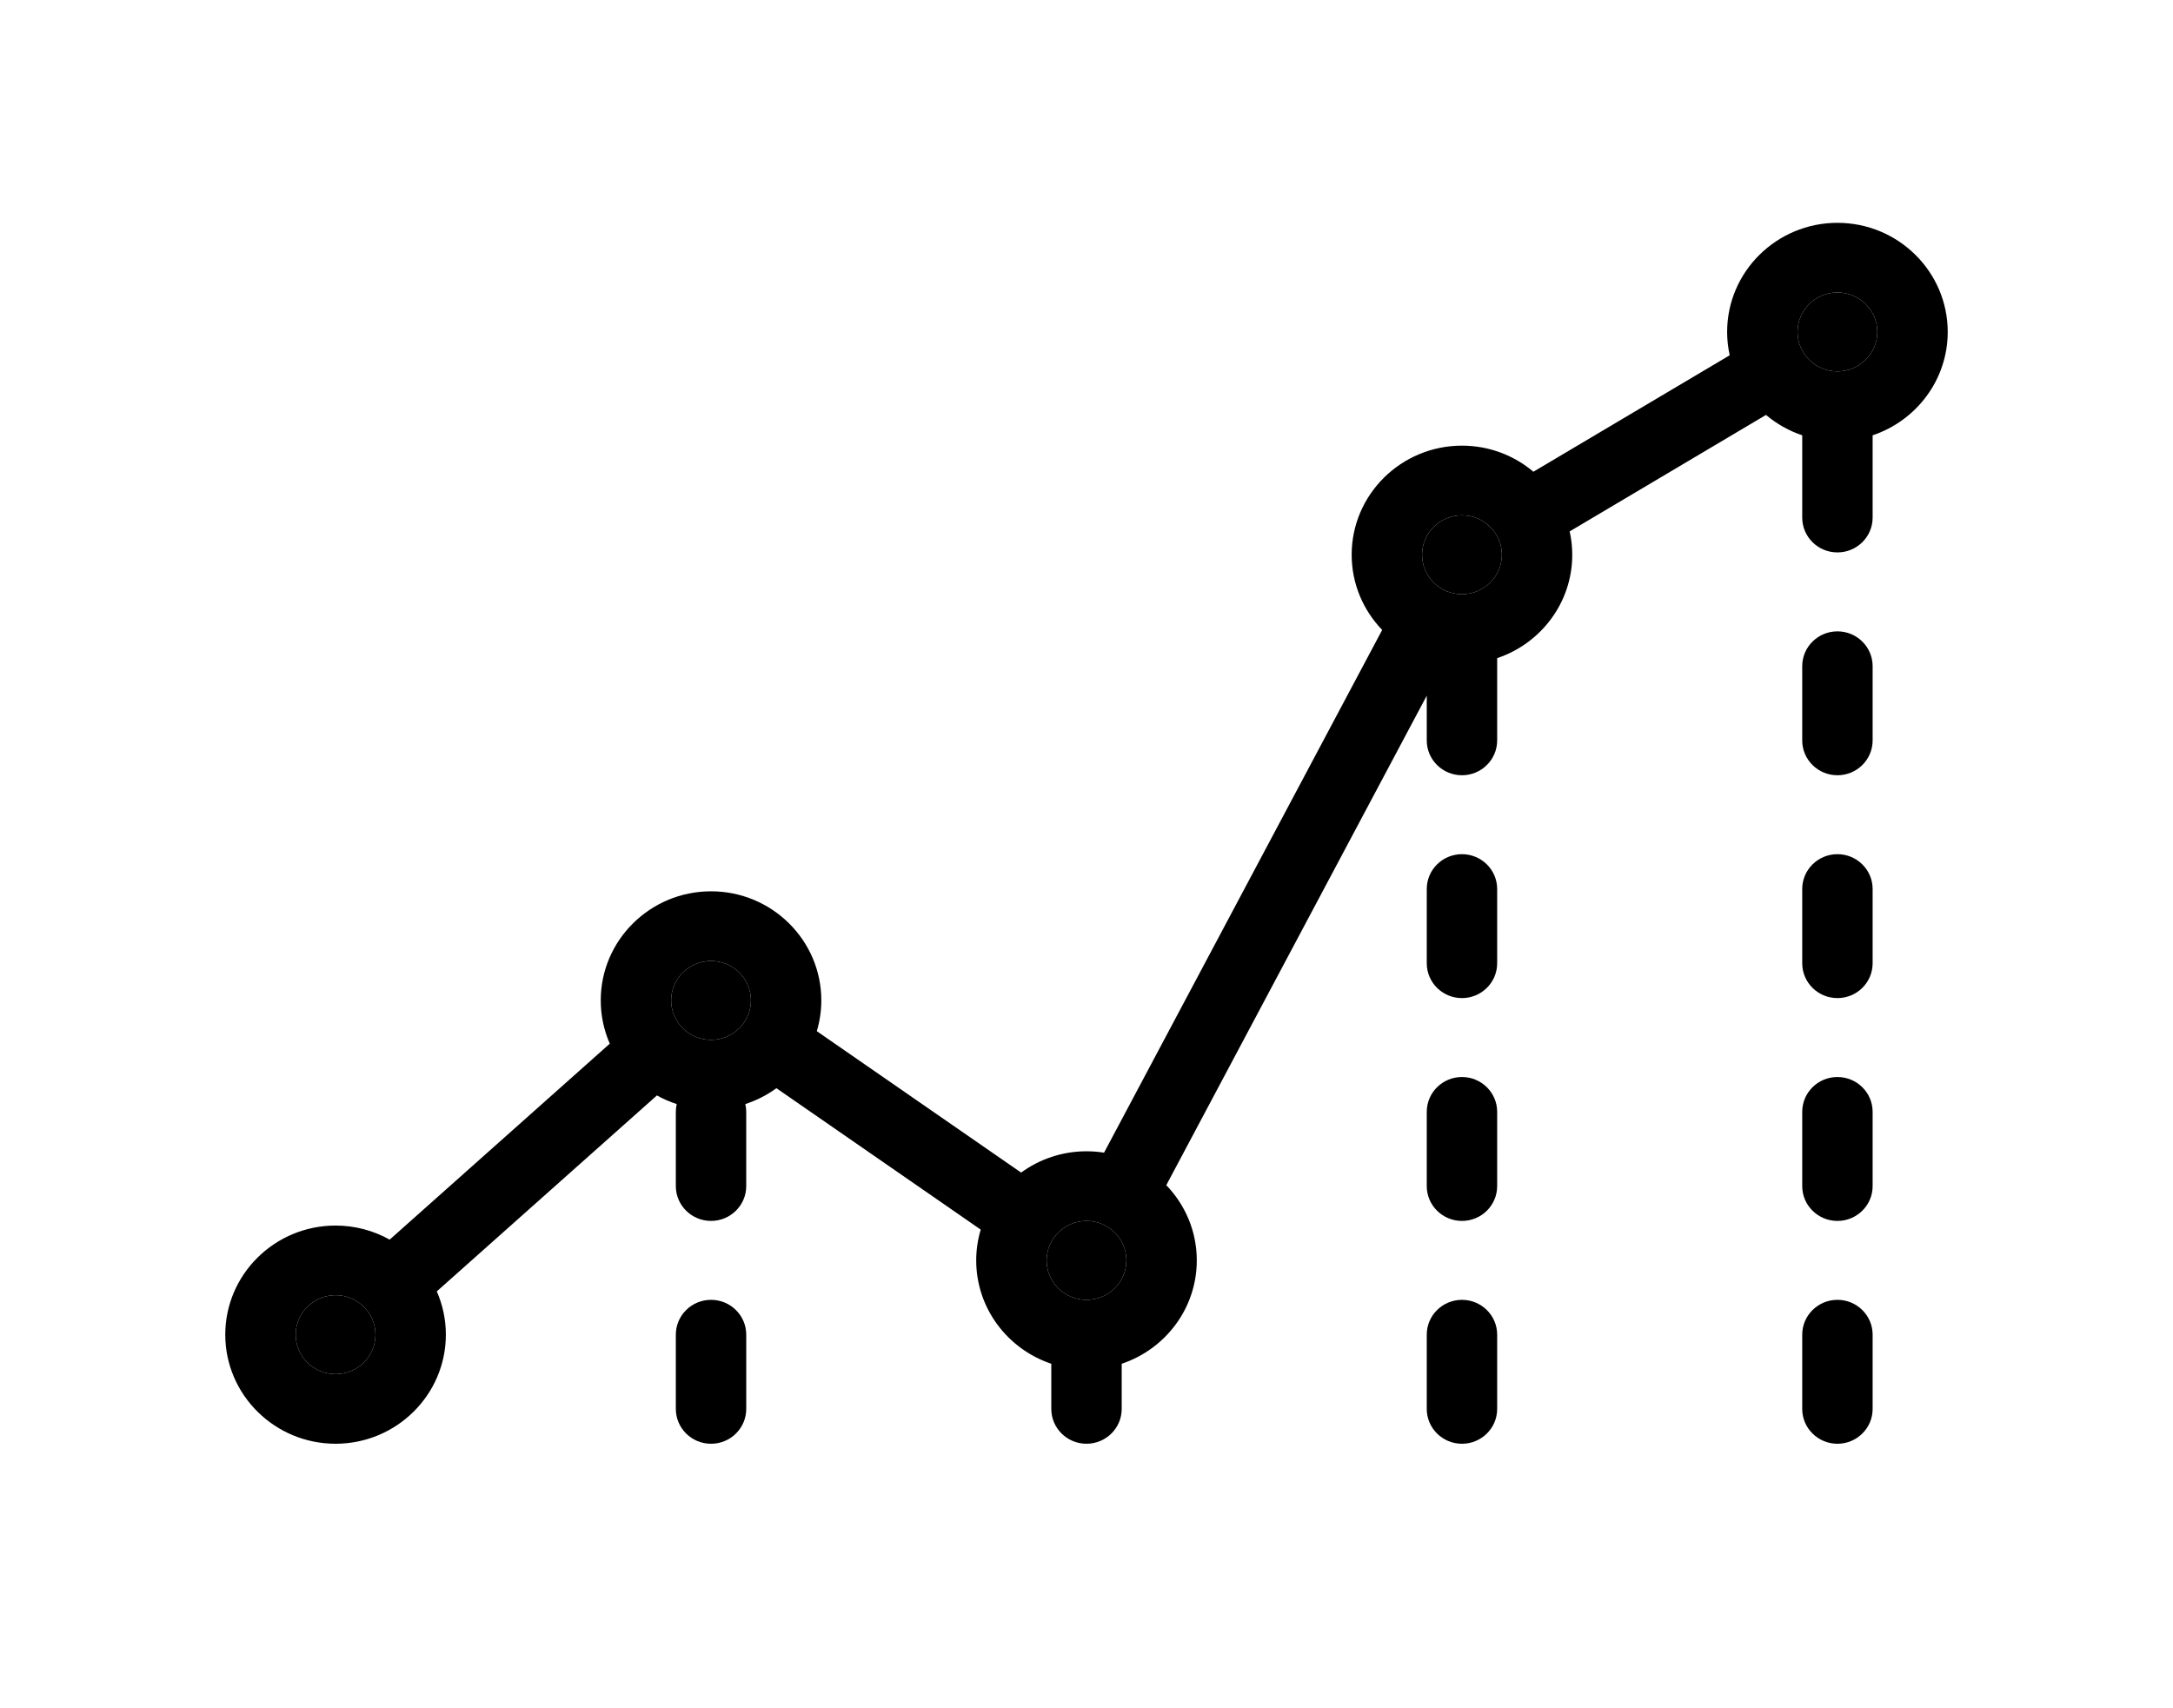 <svg width="360" height="283" viewBox="0 0 360 283" fill="none" xmlns="http://www.w3.org/2000/svg">
<path d="M304.406 48.452C308.053 48.452 311.015 51.382 311.015 54.989C311.015 58.596 308.052 61.525 304.406 61.525C300.76 61.525 297.797 58.595 297.797 54.989C297.797 51.382 300.759 48.452 304.406 48.452Z" fill="black"/>
<path d="M242.203 85.368C245.85 85.368 248.812 88.298 248.812 91.904C248.812 95.511 245.849 98.441 242.203 98.441C238.557 98.441 235.594 95.511 235.594 91.904C235.594 88.298 238.556 85.368 242.203 85.368Z" fill="black"/>
<path d="M180 202.267C183.647 202.267 186.609 205.198 186.609 208.804C186.609 212.411 183.646 215.341 180 215.341C176.353 215.341 173.391 212.411 173.391 208.804C173.391 205.198 176.353 202.267 180 202.267Z" fill="black"/>
<path d="M117.797 159.199C121.444 159.199 124.406 162.129 124.406 165.736C124.406 169.342 121.443 172.273 117.797 172.273C114.15 172.273 111.188 169.342 111.188 165.736C111.188 162.129 114.15 159.199 117.797 159.199Z" fill="black"/>
<path d="M322.678 54.989C322.678 62.941 317.461 69.701 310.238 72.116V85.751C310.238 88.935 307.625 91.519 304.406 91.519C301.187 91.519 298.574 88.935 298.574 85.751V72.116C296.351 71.369 294.321 70.216 292.571 68.74L260.047 88.036C260.327 89.282 260.475 90.573 260.475 91.904C260.475 99.856 255.258 106.616 248.035 109.031V122.667C248.035 125.85 245.422 128.435 242.203 128.435C238.984 128.435 236.371 125.85 236.371 122.667V115.245L193.218 196.344C196.344 199.59 198.272 203.973 198.272 208.803C198.272 216.755 193.055 223.515 185.832 225.93V233.413C185.832 236.597 183.219 239.181 180 239.181C176.781 239.181 174.168 236.597 174.168 233.413V225.93C166.945 223.515 161.728 216.755 161.728 208.803C161.728 207.034 161.993 205.327 162.474 203.704L128.628 180.278C127.081 181.408 125.346 182.3 123.48 182.908C123.574 183.324 123.628 183.754 123.628 184.193V196.498C123.628 199.682 121.015 202.266 117.796 202.266C114.578 202.266 111.965 199.682 111.965 196.498V184.193C111.965 183.754 112.019 183.324 112.113 182.908C110.969 182.539 109.866 182.055 108.831 181.477L72.364 213.94C73.329 216.14 73.865 218.563 73.865 221.108C73.865 231.075 65.67 239.181 55.593 239.181C45.516 239.181 37.321 231.075 37.321 221.108C37.321 211.141 45.516 203.035 55.593 203.035C58.85 203.035 61.907 203.888 64.557 205.365L101.024 172.902C100.06 170.703 99.524 168.28 99.524 165.734C99.524 155.767 107.719 147.661 117.796 147.661C127.872 147.661 136.068 155.767 136.068 165.734C136.068 167.503 135.803 169.211 135.322 170.833L169.168 194.259C172.2 192.045 175.948 190.73 179.999 190.73C180.987 190.73 181.959 190.806 182.907 190.96L228.984 104.362C225.858 101.116 223.93 96.733 223.93 91.903C223.93 81.936 232.125 73.83 242.202 73.83C246.712 73.83 250.849 75.46 254.037 78.152L286.561 58.856C286.281 57.61 286.133 56.318 286.133 54.988C286.133 45.021 294.328 36.915 304.405 36.915C314.482 36.915 322.678 45.021 322.678 54.989ZM311.015 54.989C311.015 51.381 308.052 48.452 304.406 48.452C300.76 48.452 297.797 51.382 297.797 54.989C297.797 58.596 300.76 61.525 304.406 61.525C308.052 61.525 311.015 58.596 311.015 54.989ZM248.812 91.904C248.812 88.297 245.849 85.368 242.203 85.368C238.557 85.368 235.594 88.298 235.594 91.904C235.594 95.511 238.557 98.441 242.203 98.441C245.849 98.441 248.812 95.512 248.812 91.904ZM186.609 208.804C186.609 205.197 183.646 202.267 180 202.267C176.353 202.267 173.391 205.198 173.391 208.804C173.391 212.411 176.354 215.341 180 215.341C183.647 215.341 186.609 212.411 186.609 208.804ZM124.406 165.736C124.406 162.129 121.443 159.199 117.797 159.199C114.15 159.199 111.188 162.129 111.188 165.736C111.188 169.342 114.151 172.273 117.797 172.273C121.444 172.273 124.406 169.343 124.406 165.736ZM62.203 221.109C62.203 217.502 59.24 214.572 55.594 214.572C51.948 214.572 48.985 217.503 48.985 221.109C48.985 224.716 51.948 227.646 55.594 227.646C59.24 227.646 62.203 224.716 62.203 221.109Z" fill="black"/>
<path d="M310.238 221.109V233.414C310.238 236.598 307.625 239.183 304.406 239.183C301.187 239.183 298.574 236.598 298.574 233.414V221.109C298.574 217.925 301.187 215.341 304.406 215.341C307.625 215.341 310.238 217.925 310.238 221.109Z" fill="black"/>
<path d="M310.238 184.194V196.499C310.238 199.683 307.625 202.267 304.406 202.267C301.187 202.267 298.574 199.683 298.574 196.499V184.194C298.574 181.01 301.187 178.426 304.406 178.426C307.625 178.426 310.238 181.01 310.238 184.194Z" fill="black"/>
<path d="M310.238 147.278V159.583C310.238 162.767 307.625 165.351 304.406 165.351C301.187 165.351 298.574 162.767 298.574 159.583V147.278C298.574 144.094 301.187 141.51 304.406 141.51C307.625 141.51 310.238 144.094 310.238 147.278Z" fill="black"/>
<path d="M310.238 110.362V122.667C310.238 125.851 307.625 128.435 304.406 128.435C301.187 128.435 298.574 125.851 298.574 122.667V110.362C298.574 107.178 301.187 104.594 304.406 104.594C307.625 104.594 310.238 107.178 310.238 110.362Z" fill="black"/>
<path d="M248.035 221.109V233.414C248.035 236.598 245.422 239.183 242.203 239.183C238.984 239.183 236.371 236.598 236.371 233.414V221.109C236.371 217.925 238.984 215.341 242.203 215.341C245.422 215.341 248.035 217.925 248.035 221.109Z" fill="black"/>
<path d="M248.035 184.194V196.499C248.035 199.683 245.422 202.267 242.203 202.267C238.984 202.267 236.371 199.683 236.371 196.499V184.194C236.371 181.01 238.984 178.426 242.203 178.426C245.422 178.426 248.035 181.01 248.035 184.194Z" fill="black"/>
<path d="M248.035 147.278V159.583C248.035 162.767 245.422 165.351 242.203 165.351C238.984 165.351 236.371 162.767 236.371 159.583V147.278C236.371 144.094 238.984 141.51 242.203 141.51C245.422 141.51 248.035 144.094 248.035 147.278Z" fill="black"/>
<path d="M123.629 221.109V233.414C123.629 236.598 121.016 239.183 117.797 239.183C114.578 239.183 111.965 236.598 111.965 233.414V221.109C111.965 217.925 114.578 215.341 117.797 215.341C121.016 215.341 123.629 217.925 123.629 221.109Z" fill="black"/>
<path d="M55.594 214.572C59.241 214.572 62.203 217.503 62.203 221.109C62.203 224.716 59.24 227.646 55.594 227.646C51.948 227.646 48.985 224.716 48.985 221.109C48.985 217.503 51.947 214.572 55.594 214.572Z" fill="black"/>
</svg>
